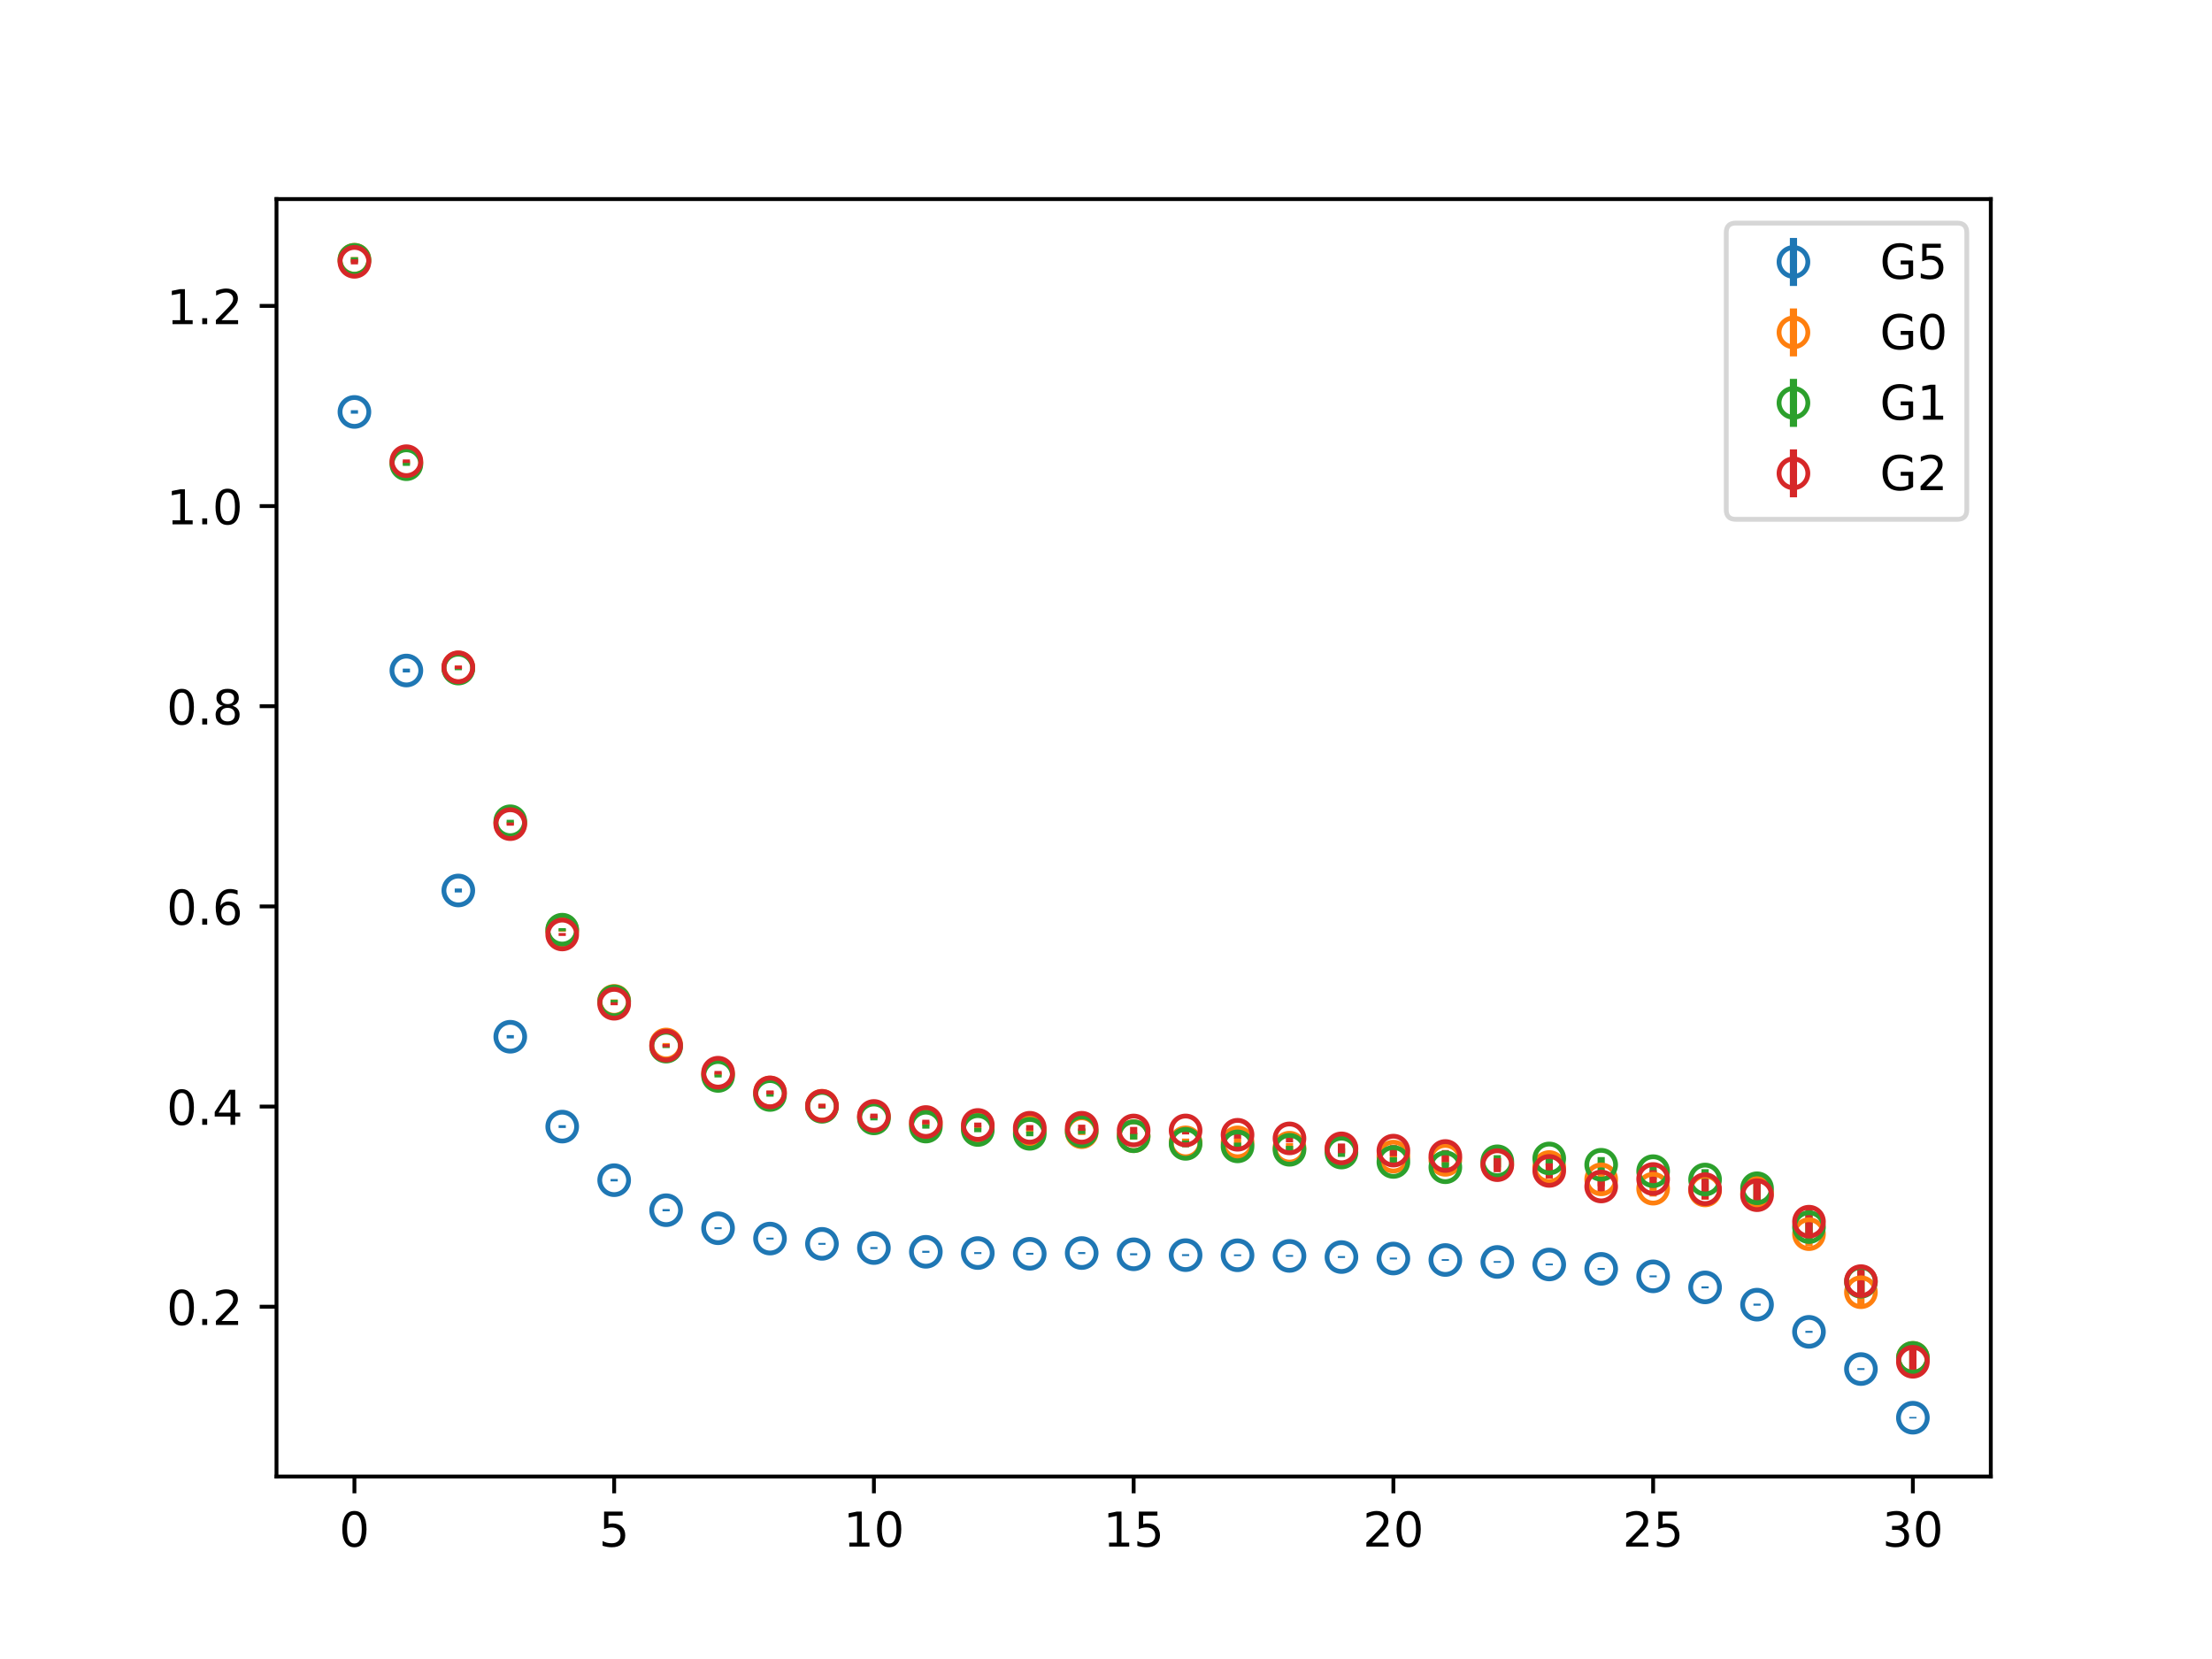 <?xml version="1.0" encoding="utf-8" standalone="no"?>
<!DOCTYPE svg PUBLIC "-//W3C//DTD SVG 1.1//EN"
  "http://www.w3.org/Graphics/SVG/1.1/DTD/svg11.dtd">
<!-- Created with matplotlib (https://matplotlib.org/) -->
<svg height="345.6pt" version="1.1" viewBox="0 0 460.8 345.6" width="460.8pt" xmlns="http://www.w3.org/2000/svg" xmlns:xlink="http://www.w3.org/1999/xlink">
 <defs>
  <style type="text/css">
*{stroke-linecap:butt;stroke-linejoin:round;}
  </style>
 </defs>
 <g id="figure_1">
  <g id="patch_1">
   <path d="M 0 345.6 
L 460.8 345.6 
L 460.8 0 
L 0 0 
z
" style="fill:#ffffff;"/>
  </g>
  <g id="axes_1">
   <g id="patch_2">
    <path d="M 57.6 307.584 
L 414.72 307.584 
L 414.72 41.472 
L 57.6 41.472 
z
" style="fill:#ffffff;"/>
   </g>
   <g id="matplotlib.axis_1">
    <g id="xtick_1">
     <g id="line2d_1">
      <defs>
       <path d="M 0 0 
L 0 3.5 
" id="m3800ba3e81" style="stroke:#000000;stroke-width:0.8;"/>
      </defs>
      <g>
       <use style="stroke:#000000;stroke-width:0.8;" x="73.833" xlink:href="#m3800ba3e81" y="307.584"/>
      </g>
     </g>
     <g id="text_1">
      <!-- 0 -->
      <defs>
       <path d="M 31.781 66.406 
Q 24.172 66.406 20.328 58.906 
Q 16.5 51.422 16.5 36.375 
Q 16.5 21.391 20.328 13.891 
Q 24.172 6.391 31.781 6.391 
Q 39.453 6.391 43.281 13.891 
Q 47.125 21.391 47.125 36.375 
Q 47.125 51.422 43.281 58.906 
Q 39.453 66.406 31.781 66.406 
z
M 31.781 74.219 
Q 44.047 74.219 50.516 64.516 
Q 56.984 54.828 56.984 36.375 
Q 56.984 17.969 50.516 8.266 
Q 44.047 -1.422 31.781 -1.422 
Q 19.531 -1.422 13.062 8.266 
Q 6.594 17.969 6.594 36.375 
Q 6.594 54.828 13.062 64.516 
Q 19.531 74.219 31.781 74.219 
z
" id="DejaVuSans-48"/>
      </defs>
      <g transform="translate(70.651 322.182)scale(0.1 -0.1)">
       <use xlink:href="#DejaVuSans-48"/>
      </g>
     </g>
    </g>
    <g id="xtick_2">
     <g id="line2d_2">
      <g>
       <use style="stroke:#000000;stroke-width:0.8;" x="127.942" xlink:href="#m3800ba3e81" y="307.584"/>
      </g>
     </g>
     <g id="text_2">
      <!-- 5 -->
      <defs>
       <path d="M 10.797 72.906 
L 49.516 72.906 
L 49.516 64.594 
L 19.828 64.594 
L 19.828 46.734 
Q 21.969 47.469 24.109 47.828 
Q 26.266 48.188 28.422 48.188 
Q 40.625 48.188 47.75 41.5 
Q 54.891 34.812 54.891 23.391 
Q 54.891 11.625 47.562 5.094 
Q 40.234 -1.422 26.906 -1.422 
Q 22.312 -1.422 17.547 -0.641 
Q 12.797 0.141 7.719 1.703 
L 7.719 11.625 
Q 12.109 9.234 16.797 8.062 
Q 21.484 6.891 26.703 6.891 
Q 35.156 6.891 40.078 11.328 
Q 45.016 15.766 45.016 23.391 
Q 45.016 31 40.078 35.438 
Q 35.156 39.891 26.703 39.891 
Q 22.75 39.891 18.812 39.016 
Q 14.891 38.141 10.797 36.281 
z
" id="DejaVuSans-53"/>
      </defs>
      <g transform="translate(124.761 322.182)scale(0.1 -0.1)">
       <use xlink:href="#DejaVuSans-53"/>
      </g>
     </g>
    </g>
    <g id="xtick_3">
     <g id="line2d_3">
      <g>
       <use style="stroke:#000000;stroke-width:0.8;" x="182.051" xlink:href="#m3800ba3e81" y="307.584"/>
      </g>
     </g>
     <g id="text_3">
      <!-- 10 -->
      <defs>
       <path d="M 12.406 8.297 
L 28.516 8.297 
L 28.516 63.922 
L 10.984 60.406 
L 10.984 69.391 
L 28.422 72.906 
L 38.281 72.906 
L 38.281 8.297 
L 54.391 8.297 
L 54.391 0 
L 12.406 0 
z
" id="DejaVuSans-49"/>
      </defs>
      <g transform="translate(175.688 322.182)scale(0.1 -0.1)">
       <use xlink:href="#DejaVuSans-49"/>
       <use x="63.623" xlink:href="#DejaVuSans-48"/>
      </g>
     </g>
    </g>
    <g id="xtick_4">
     <g id="line2d_4">
      <g>
       <use style="stroke:#000000;stroke-width:0.8;" x="236.16" xlink:href="#m3800ba3e81" y="307.584"/>
      </g>
     </g>
     <g id="text_4">
      <!-- 15 -->
      <g transform="translate(229.798 322.182)scale(0.1 -0.1)">
       <use xlink:href="#DejaVuSans-49"/>
       <use x="63.623" xlink:href="#DejaVuSans-53"/>
      </g>
     </g>
    </g>
    <g id="xtick_5">
     <g id="line2d_5">
      <g>
       <use style="stroke:#000000;stroke-width:0.8;" x="290.269" xlink:href="#m3800ba3e81" y="307.584"/>
      </g>
     </g>
     <g id="text_5">
      <!-- 20 -->
      <defs>
       <path d="M 19.188 8.297 
L 53.609 8.297 
L 53.609 0 
L 7.328 0 
L 7.328 8.297 
Q 12.938 14.109 22.625 23.891 
Q 32.328 33.688 34.812 36.531 
Q 39.547 41.844 41.422 45.531 
Q 43.312 49.219 43.312 52.781 
Q 43.312 58.594 39.234 62.25 
Q 35.156 65.922 28.609 65.922 
Q 23.969 65.922 18.812 64.312 
Q 13.672 62.703 7.812 59.422 
L 7.812 69.391 
Q 13.766 71.781 18.938 73 
Q 24.125 74.219 28.422 74.219 
Q 39.75 74.219 46.484 68.547 
Q 53.219 62.891 53.219 53.422 
Q 53.219 48.922 51.531 44.891 
Q 49.859 40.875 45.406 35.406 
Q 44.188 33.984 37.641 27.219 
Q 31.109 20.453 19.188 8.297 
z
" id="DejaVuSans-50"/>
      </defs>
      <g transform="translate(283.907 322.182)scale(0.1 -0.1)">
       <use xlink:href="#DejaVuSans-50"/>
       <use x="63.623" xlink:href="#DejaVuSans-48"/>
      </g>
     </g>
    </g>
    <g id="xtick_6">
     <g id="line2d_6">
      <g>
       <use style="stroke:#000000;stroke-width:0.8;" x="344.378" xlink:href="#m3800ba3e81" y="307.584"/>
      </g>
     </g>
     <g id="text_6">
      <!-- 25 -->
      <g transform="translate(338.016 322.182)scale(0.1 -0.1)">
       <use xlink:href="#DejaVuSans-50"/>
       <use x="63.623" xlink:href="#DejaVuSans-53"/>
      </g>
     </g>
    </g>
    <g id="xtick_7">
     <g id="line2d_7">
      <g>
       <use style="stroke:#000000;stroke-width:0.8;" x="398.487" xlink:href="#m3800ba3e81" y="307.584"/>
      </g>
     </g>
     <g id="text_7">
      <!-- 30 -->
      <defs>
       <path d="M 40.578 39.312 
Q 47.656 37.797 51.625 33 
Q 55.609 28.219 55.609 21.188 
Q 55.609 10.406 48.188 4.484 
Q 40.766 -1.422 27.094 -1.422 
Q 22.516 -1.422 17.656 -0.516 
Q 12.797 0.391 7.625 2.203 
L 7.625 11.719 
Q 11.719 9.328 16.594 8.109 
Q 21.484 6.891 26.812 6.891 
Q 36.078 6.891 40.938 10.547 
Q 45.797 14.203 45.797 21.188 
Q 45.797 27.641 41.281 31.266 
Q 36.766 34.906 28.719 34.906 
L 20.219 34.906 
L 20.219 43.016 
L 29.109 43.016 
Q 36.375 43.016 40.234 45.922 
Q 44.094 48.828 44.094 54.297 
Q 44.094 59.906 40.109 62.906 
Q 36.141 65.922 28.719 65.922 
Q 24.656 65.922 20.016 65.031 
Q 15.375 64.156 9.812 62.312 
L 9.812 71.094 
Q 15.438 72.656 20.344 73.438 
Q 25.25 74.219 29.594 74.219 
Q 40.828 74.219 47.359 69.109 
Q 53.906 64.016 53.906 55.328 
Q 53.906 49.266 50.438 45.094 
Q 46.969 40.922 40.578 39.312 
z
" id="DejaVuSans-51"/>
      </defs>
      <g transform="translate(392.125 322.182)scale(0.1 -0.1)">
       <use xlink:href="#DejaVuSans-51"/>
       <use x="63.623" xlink:href="#DejaVuSans-48"/>
      </g>
     </g>
    </g>
   </g>
   <g id="matplotlib.axis_2">
    <g id="ytick_1">
     <g id="line2d_8">
      <defs>
       <path d="M 0 0 
L -3.5 0 
" id="m3fca77e0b6" style="stroke:#000000;stroke-width:0.8;"/>
      </defs>
      <g>
       <use style="stroke:#000000;stroke-width:0.8;" x="57.6" xlink:href="#m3fca77e0b6" y="272.216"/>
      </g>
     </g>
     <g id="text_8">
      <!-- 0.2 -->
      <defs>
       <path d="M 10.688 12.406 
L 21 12.406 
L 21 0 
L 10.688 0 
z
" id="DejaVuSans-46"/>
      </defs>
      <g transform="translate(34.697 276.015)scale(0.1 -0.1)">
       <use xlink:href="#DejaVuSans-48"/>
       <use x="63.623" xlink:href="#DejaVuSans-46"/>
       <use x="95.41" xlink:href="#DejaVuSans-50"/>
      </g>
     </g>
    </g>
    <g id="ytick_2">
     <g id="line2d_9">
      <g>
       <use style="stroke:#000000;stroke-width:0.8;" x="57.6" xlink:href="#m3fca77e0b6" y="230.518"/>
      </g>
     </g>
     <g id="text_9">
      <!-- 0.4 -->
      <defs>
       <path d="M 37.797 64.312 
L 12.891 25.391 
L 37.797 25.391 
z
M 35.203 72.906 
L 47.609 72.906 
L 47.609 25.391 
L 58.016 25.391 
L 58.016 17.188 
L 47.609 17.188 
L 47.609 0 
L 37.797 0 
L 37.797 17.188 
L 4.891 17.188 
L 4.891 26.703 
z
" id="DejaVuSans-52"/>
      </defs>
      <g transform="translate(34.697 234.317)scale(0.1 -0.1)">
       <use xlink:href="#DejaVuSans-48"/>
       <use x="63.623" xlink:href="#DejaVuSans-46"/>
       <use x="95.41" xlink:href="#DejaVuSans-52"/>
      </g>
     </g>
    </g>
    <g id="ytick_3">
     <g id="line2d_10">
      <g>
       <use style="stroke:#000000;stroke-width:0.8;" x="57.6" xlink:href="#m3fca77e0b6" y="188.82"/>
      </g>
     </g>
     <g id="text_10">
      <!-- 0.6 -->
      <defs>
       <path d="M 33.016 40.375 
Q 26.375 40.375 22.484 35.828 
Q 18.609 31.297 18.609 23.391 
Q 18.609 15.531 22.484 10.953 
Q 26.375 6.391 33.016 6.391 
Q 39.656 6.391 43.531 10.953 
Q 47.406 15.531 47.406 23.391 
Q 47.406 31.297 43.531 35.828 
Q 39.656 40.375 33.016 40.375 
z
M 52.594 71.297 
L 52.594 62.312 
Q 48.875 64.062 45.094 64.984 
Q 41.312 65.922 37.594 65.922 
Q 27.828 65.922 22.672 59.328 
Q 17.531 52.734 16.797 39.406 
Q 19.672 43.656 24.016 45.922 
Q 28.375 48.188 33.594 48.188 
Q 44.578 48.188 50.953 41.516 
Q 57.328 34.859 57.328 23.391 
Q 57.328 12.156 50.688 5.359 
Q 44.047 -1.422 33.016 -1.422 
Q 20.359 -1.422 13.672 8.266 
Q 6.984 17.969 6.984 36.375 
Q 6.984 53.656 15.188 63.938 
Q 23.391 74.219 37.203 74.219 
Q 40.922 74.219 44.703 73.484 
Q 48.484 72.75 52.594 71.297 
z
" id="DejaVuSans-54"/>
      </defs>
      <g transform="translate(34.697 192.619)scale(0.1 -0.1)">
       <use xlink:href="#DejaVuSans-48"/>
       <use x="63.623" xlink:href="#DejaVuSans-46"/>
       <use x="95.41" xlink:href="#DejaVuSans-54"/>
      </g>
     </g>
    </g>
    <g id="ytick_4">
     <g id="line2d_11">
      <g>
       <use style="stroke:#000000;stroke-width:0.8;" x="57.6" xlink:href="#m3fca77e0b6" y="147.122"/>
      </g>
     </g>
     <g id="text_11">
      <!-- 0.8 -->
      <defs>
       <path d="M 31.781 34.625 
Q 24.75 34.625 20.719 30.859 
Q 16.703 27.094 16.703 20.516 
Q 16.703 13.922 20.719 10.156 
Q 24.75 6.391 31.781 6.391 
Q 38.812 6.391 42.859 10.172 
Q 46.922 13.969 46.922 20.516 
Q 46.922 27.094 42.891 30.859 
Q 38.875 34.625 31.781 34.625 
z
M 21.922 38.812 
Q 15.578 40.375 12.031 44.719 
Q 8.5 49.078 8.5 55.328 
Q 8.5 64.062 14.719 69.141 
Q 20.953 74.219 31.781 74.219 
Q 42.672 74.219 48.875 69.141 
Q 55.078 64.062 55.078 55.328 
Q 55.078 49.078 51.531 44.719 
Q 48 40.375 41.703 38.812 
Q 48.828 37.156 52.797 32.312 
Q 56.781 27.484 56.781 20.516 
Q 56.781 9.906 50.312 4.234 
Q 43.844 -1.422 31.781 -1.422 
Q 19.734 -1.422 13.25 4.234 
Q 6.781 9.906 6.781 20.516 
Q 6.781 27.484 10.781 32.312 
Q 14.797 37.156 21.922 38.812 
z
M 18.312 54.391 
Q 18.312 48.734 21.844 45.562 
Q 25.391 42.391 31.781 42.391 
Q 38.141 42.391 41.719 45.562 
Q 45.312 48.734 45.312 54.391 
Q 45.312 60.062 41.719 63.234 
Q 38.141 66.406 31.781 66.406 
Q 25.391 66.406 21.844 63.234 
Q 18.312 60.062 18.312 54.391 
z
" id="DejaVuSans-56"/>
      </defs>
      <g transform="translate(34.697 150.921)scale(0.1 -0.1)">
       <use xlink:href="#DejaVuSans-48"/>
       <use x="63.623" xlink:href="#DejaVuSans-46"/>
       <use x="95.41" xlink:href="#DejaVuSans-56"/>
      </g>
     </g>
    </g>
    <g id="ytick_5">
     <g id="line2d_12">
      <g>
       <use style="stroke:#000000;stroke-width:0.8;" x="57.6" xlink:href="#m3fca77e0b6" y="105.424"/>
      </g>
     </g>
     <g id="text_12">
      <!-- 1.0 -->
      <g transform="translate(34.697 109.223)scale(0.1 -0.1)">
       <use xlink:href="#DejaVuSans-49"/>
       <use x="63.623" xlink:href="#DejaVuSans-46"/>
       <use x="95.41" xlink:href="#DejaVuSans-48"/>
      </g>
     </g>
    </g>
    <g id="ytick_6">
     <g id="line2d_13">
      <g>
       <use style="stroke:#000000;stroke-width:0.8;" x="57.6" xlink:href="#m3fca77e0b6" y="63.726"/>
      </g>
     </g>
     <g id="text_13">
      <!-- 1.2 -->
      <g transform="translate(34.697 67.525)scale(0.1 -0.1)">
       <use xlink:href="#DejaVuSans-49"/>
       <use x="63.623" xlink:href="#DejaVuSans-46"/>
       <use x="95.41" xlink:href="#DejaVuSans-50"/>
      </g>
     </g>
    </g>
   </g>
   <g id="LineCollection_1">
    <path clip-path="url(#p79377dce18)" d="M 73.833 86.171 
L 73.833 85.457 
" style="fill:none;stroke:#1f77b4;stroke-width:1.5;"/>
    <path clip-path="url(#p79377dce18)" d="M 84.655 140.083 
L 84.655 139.28 
" style="fill:none;stroke:#1f77b4;stroke-width:1.5;"/>
    <path clip-path="url(#p79377dce18)" d="M 95.476 185.916 
L 95.476 185.093 
" style="fill:none;stroke:#1f77b4;stroke-width:1.5;"/>
    <path clip-path="url(#p79377dce18)" d="M 106.298 216.314 
L 106.298 215.633 
" style="fill:none;stroke:#1f77b4;stroke-width:1.5;"/>
    <path clip-path="url(#p79377dce18)" d="M 117.12 234.989 
L 117.12 234.396 
" style="fill:none;stroke:#1f77b4;stroke-width:1.5;"/>
    <path clip-path="url(#p79377dce18)" d="M 127.942 246.105 
L 127.942 245.607 
" style="fill:none;stroke:#1f77b4;stroke-width:1.5;"/>
    <path clip-path="url(#p79377dce18)" d="M 138.764 252.337 
L 138.764 251.884 
" style="fill:none;stroke:#1f77b4;stroke-width:1.5;"/>
    <path clip-path="url(#p79377dce18)" d="M 149.585 256.059 
L 149.585 255.67 
" style="fill:none;stroke:#1f77b4;stroke-width:1.5;"/>
    <path clip-path="url(#p79377dce18)" d="M 160.407 258.207 
L 160.407 257.829 
" style="fill:none;stroke:#1f77b4;stroke-width:1.5;"/>
    <path clip-path="url(#p79377dce18)" d="M 171.229 259.311 
L 171.229 258.921 
" style="fill:none;stroke:#1f77b4;stroke-width:1.5;"/>
    <path clip-path="url(#p79377dce18)" d="M 182.051 260.2 
L 182.051 259.78 
" style="fill:none;stroke:#1f77b4;stroke-width:1.5;"/>
    <path clip-path="url(#p79377dce18)" d="M 192.873 260.982 
L 192.873 260.562 
" style="fill:none;stroke:#1f77b4;stroke-width:1.5;"/>
    <path clip-path="url(#p79377dce18)" d="M 203.695 261.231 
L 203.695 260.832 
" style="fill:none;stroke:#1f77b4;stroke-width:1.5;"/>
    <path clip-path="url(#p79377dce18)" d="M 214.516 261.385 
L 214.516 260.986 
" style="fill:none;stroke:#1f77b4;stroke-width:1.5;"/>
    <path clip-path="url(#p79377dce18)" d="M 225.338 261.244 
L 225.338 260.822 
" style="fill:none;stroke:#1f77b4;stroke-width:1.5;"/>
    <path clip-path="url(#p79377dce18)" d="M 236.16 261.501 
L 236.16 261.087 
" style="fill:none;stroke:#1f77b4;stroke-width:1.5;"/>
    <path clip-path="url(#p79377dce18)" d="M 246.982 261.664 
L 246.982 261.271 
" style="fill:none;stroke:#1f77b4;stroke-width:1.5;"/>
    <path clip-path="url(#p79377dce18)" d="M 257.804 261.679 
L 257.804 261.314 
" style="fill:none;stroke:#1f77b4;stroke-width:1.5;"/>
    <path clip-path="url(#p79377dce18)" d="M 268.625 261.813 
L 268.625 261.438 
" style="fill:none;stroke:#1f77b4;stroke-width:1.5;"/>
    <path clip-path="url(#p79377dce18)" d="M 279.447 262.065 
L 279.447 261.667 
" style="fill:none;stroke:#1f77b4;stroke-width:1.5;"/>
    <path clip-path="url(#p79377dce18)" d="M 290.269 262.362 
L 290.269 261.984 
" style="fill:none;stroke:#1f77b4;stroke-width:1.5;"/>
    <path clip-path="url(#p79377dce18)" d="M 301.091 262.66 
L 301.091 262.304 
" style="fill:none;stroke:#1f77b4;stroke-width:1.5;"/>
    <path clip-path="url(#p79377dce18)" d="M 311.913 263.064 
L 311.913 262.707 
" style="fill:none;stroke:#1f77b4;stroke-width:1.5;"/>
    <path clip-path="url(#p79377dce18)" d="M 322.735 263.591 
L 322.735 263.231 
" style="fill:none;stroke:#1f77b4;stroke-width:1.5;"/>
    <path clip-path="url(#p79377dce18)" d="M 333.556 264.52 
L 333.556 264.134 
" style="fill:none;stroke:#1f77b4;stroke-width:1.5;"/>
    <path clip-path="url(#p79377dce18)" d="M 344.378 266.086 
L 344.378 265.685 
" style="fill:none;stroke:#1f77b4;stroke-width:1.5;"/>
    <path clip-path="url(#p79377dce18)" d="M 355.2 268.394 
L 355.2 267.977 
" style="fill:none;stroke:#1f77b4;stroke-width:1.5;"/>
    <path clip-path="url(#p79377dce18)" d="M 366.022 271.997 
L 366.022 271.574 
" style="fill:none;stroke:#1f77b4;stroke-width:1.5;"/>
    <path clip-path="url(#p79377dce18)" d="M 376.844 277.653 
L 376.844 277.242 
" style="fill:none;stroke:#1f77b4;stroke-width:1.5;"/>
    <path clip-path="url(#p79377dce18)" d="M 387.665 285.393 
L 387.665 285.006 
" style="fill:none;stroke:#1f77b4;stroke-width:1.5;"/>
    <path clip-path="url(#p79377dce18)" d="M 398.487 295.488 
L 398.487 295.188 
" style="fill:none;stroke:#1f77b4;stroke-width:1.5;"/>
   </g>
   <g id="LineCollection_2">
    <path clip-path="url(#p79377dce18)" d="M 73.833 54.658 
L 73.833 53.568 
" style="fill:none;stroke:#ff7f0e;stroke-width:1.5;"/>
    <path clip-path="url(#p79377dce18)" d="M 84.655 96.77 
L 84.655 96.056 
" style="fill:none;stroke:#ff7f0e;stroke-width:1.5;"/>
    <path clip-path="url(#p79377dce18)" d="M 95.476 139.398 
L 95.476 138.711 
" style="fill:none;stroke:#ff7f0e;stroke-width:1.5;"/>
    <path clip-path="url(#p79377dce18)" d="M 106.298 171.78 
L 106.298 171.119 
" style="fill:none;stroke:#ff7f0e;stroke-width:1.5;"/>
    <path clip-path="url(#p79377dce18)" d="M 117.12 194.099 
L 117.12 193.509 
" style="fill:none;stroke:#ff7f0e;stroke-width:1.5;"/>
    <path clip-path="url(#p79377dce18)" d="M 127.942 208.82 
L 127.942 208.194 
" style="fill:none;stroke:#ff7f0e;stroke-width:1.5;"/>
    <path clip-path="url(#p79377dce18)" d="M 138.764 217.886 
L 138.764 217.284 
" style="fill:none;stroke:#ff7f0e;stroke-width:1.5;"/>
    <path clip-path="url(#p79377dce18)" d="M 149.585 224.07 
L 149.585 223.43 
" style="fill:none;stroke:#ff7f0e;stroke-width:1.5;"/>
    <path clip-path="url(#p79377dce18)" d="M 160.407 227.933 
L 160.407 227.239 
" style="fill:none;stroke:#ff7f0e;stroke-width:1.5;"/>
    <path clip-path="url(#p79377dce18)" d="M 171.229 230.753 
L 171.229 229.948 
" style="fill:none;stroke:#ff7f0e;stroke-width:1.5;"/>
    <path clip-path="url(#p79377dce18)" d="M 182.051 233.036 
L 182.051 232.201 
" style="fill:none;stroke:#ff7f0e;stroke-width:1.5;"/>
    <path clip-path="url(#p79377dce18)" d="M 192.873 234.474 
L 192.873 233.589 
" style="fill:none;stroke:#ff7f0e;stroke-width:1.5;"/>
    <path clip-path="url(#p79377dce18)" d="M 203.695 235.286 
L 203.695 234.346 
" style="fill:none;stroke:#ff7f0e;stroke-width:1.5;"/>
    <path clip-path="url(#p79377dce18)" d="M 214.516 236.03 
L 214.516 234.95 
" style="fill:none;stroke:#ff7f0e;stroke-width:1.5;"/>
    <path clip-path="url(#p79377dce18)" d="M 225.338 236.446 
L 225.338 235.264 
" style="fill:none;stroke:#ff7f0e;stroke-width:1.5;"/>
    <path clip-path="url(#p79377dce18)" d="M 236.16 237.381 
L 236.16 236 
" style="fill:none;stroke:#ff7f0e;stroke-width:1.5;"/>
    <path clip-path="url(#p79377dce18)" d="M 246.982 238.771 
L 246.982 237.184 
" style="fill:none;stroke:#ff7f0e;stroke-width:1.5;"/>
    <path clip-path="url(#p79377dce18)" d="M 257.804 238.866 
L 257.804 237.085 
" style="fill:none;stroke:#ff7f0e;stroke-width:1.5;"/>
    <path clip-path="url(#p79377dce18)" d="M 268.625 240.02 
L 268.625 238.147 
" style="fill:none;stroke:#ff7f0e;stroke-width:1.5;"/>
    <path clip-path="url(#p79377dce18)" d="M 279.447 240.478 
L 279.447 238.366 
" style="fill:none;stroke:#ff7f0e;stroke-width:1.5;"/>
    <path clip-path="url(#p79377dce18)" d="M 290.269 242.068 
L 290.269 239.809 
" style="fill:none;stroke:#ff7f0e;stroke-width:1.5;"/>
    <path clip-path="url(#p79377dce18)" d="M 301.091 242.857 
L 301.091 240.371 
" style="fill:none;stroke:#ff7f0e;stroke-width:1.5;"/>
    <path clip-path="url(#p79377dce18)" d="M 311.913 243.783 
L 311.913 241.092 
" style="fill:none;stroke:#ff7f0e;stroke-width:1.5;"/>
    <path clip-path="url(#p79377dce18)" d="M 322.735 244.52 
L 322.735 241.703 
" style="fill:none;stroke:#ff7f0e;stroke-width:1.5;"/>
    <path clip-path="url(#p79377dce18)" d="M 333.556 247.122 
L 333.556 244.25 
" style="fill:none;stroke:#ff7f0e;stroke-width:1.5;"/>
    <path clip-path="url(#p79377dce18)" d="M 344.378 249.266 
L 344.378 245.98 
" style="fill:none;stroke:#ff7f0e;stroke-width:1.5;"/>
    <path clip-path="url(#p79377dce18)" d="M 355.2 249.913 
L 355.2 246.059 
" style="fill:none;stroke:#ff7f0e;stroke-width:1.5;"/>
    <path clip-path="url(#p79377dce18)" d="M 366.022 250.712 
L 366.022 246.261 
" style="fill:none;stroke:#ff7f0e;stroke-width:1.5;"/>
    <path clip-path="url(#p79377dce18)" d="M 376.844 259.572 
L 376.844 254.624 
" style="fill:none;stroke:#ff7f0e;stroke-width:1.5;"/>
    <path clip-path="url(#p79377dce18)" d="M 387.665 271.947 
L 387.665 266.435 
" style="fill:none;stroke:#ff7f0e;stroke-width:1.5;"/>
    <path clip-path="url(#p79377dce18)" d="M 398.487 285.519 
L 398.487 280.236 
" style="fill:none;stroke:#ff7f0e;stroke-width:1.5;"/>
   </g>
   <g id="LineCollection_3">
    <path clip-path="url(#p79377dce18)" d="M 73.833 54.665 
L 73.833 53.593 
" style="fill:none;stroke:#2ca02c;stroke-width:1.5;"/>
    <path clip-path="url(#p79377dce18)" d="M 84.655 97.047 
L 84.655 96.359 
" style="fill:none;stroke:#2ca02c;stroke-width:1.5;"/>
    <path clip-path="url(#p79377dce18)" d="M 95.476 139.617 
L 95.476 138.93 
" style="fill:none;stroke:#2ca02c;stroke-width:1.5;"/>
    <path clip-path="url(#p79377dce18)" d="M 106.298 171.4 
L 106.298 170.776 
" style="fill:none;stroke:#2ca02c;stroke-width:1.5;"/>
    <path clip-path="url(#p79377dce18)" d="M 117.12 193.99 
L 117.12 193.353 
" style="fill:none;stroke:#2ca02c;stroke-width:1.5;"/>
    <path clip-path="url(#p79377dce18)" d="M 127.942 208.899 
L 127.942 208.293 
" style="fill:none;stroke:#2ca02c;stroke-width:1.5;"/>
    <path clip-path="url(#p79377dce18)" d="M 138.764 218.337 
L 138.764 217.719 
" style="fill:none;stroke:#2ca02c;stroke-width:1.5;"/>
    <path clip-path="url(#p79377dce18)" d="M 149.585 224.448 
L 149.585 223.82 
" style="fill:none;stroke:#2ca02c;stroke-width:1.5;"/>
    <path clip-path="url(#p79377dce18)" d="M 160.407 228.453 
L 160.407 227.756 
" style="fill:none;stroke:#2ca02c;stroke-width:1.5;"/>
    <path clip-path="url(#p79377dce18)" d="M 171.229 230.943 
L 171.229 230.185 
" style="fill:none;stroke:#2ca02c;stroke-width:1.5;"/>
    <path clip-path="url(#p79377dce18)" d="M 182.051 233.399 
L 182.051 232.56 
" style="fill:none;stroke:#2ca02c;stroke-width:1.5;"/>
    <path clip-path="url(#p79377dce18)" d="M 192.873 235.115 
L 192.873 234.253 
" style="fill:none;stroke:#2ca02c;stroke-width:1.5;"/>
    <path clip-path="url(#p79377dce18)" d="M 203.695 235.855 
L 203.695 234.938 
" style="fill:none;stroke:#2ca02c;stroke-width:1.5;"/>
    <path clip-path="url(#p79377dce18)" d="M 214.516 236.7 
L 214.516 235.697 
" style="fill:none;stroke:#2ca02c;stroke-width:1.5;"/>
    <path clip-path="url(#p79377dce18)" d="M 225.338 236.238 
L 225.338 235.052 
" style="fill:none;stroke:#2ca02c;stroke-width:1.5;"/>
    <path clip-path="url(#p79377dce18)" d="M 236.16 237.382 
L 236.16 236.023 
" style="fill:none;stroke:#2ca02c;stroke-width:1.5;"/>
    <path clip-path="url(#p79377dce18)" d="M 246.982 238.996 
L 246.982 237.576 
" style="fill:none;stroke:#2ca02c;stroke-width:1.5;"/>
    <path clip-path="url(#p79377dce18)" d="M 257.804 239.583 
L 257.804 238.036 
" style="fill:none;stroke:#2ca02c;stroke-width:1.5;"/>
    <path clip-path="url(#p79377dce18)" d="M 268.625 240.337 
L 268.625 238.707 
" style="fill:none;stroke:#2ca02c;stroke-width:1.5;"/>
    <path clip-path="url(#p79377dce18)" d="M 279.447 241.002 
L 279.447 239.194 
" style="fill:none;stroke:#2ca02c;stroke-width:1.5;"/>
    <path clip-path="url(#p79377dce18)" d="M 290.269 243.028 
L 290.269 241.08 
" style="fill:none;stroke:#2ca02c;stroke-width:1.5;"/>
    <path clip-path="url(#p79377dce18)" d="M 301.091 244.238 
L 301.091 242.08 
" style="fill:none;stroke:#2ca02c;stroke-width:1.5;"/>
    <path clip-path="url(#p79377dce18)" d="M 311.913 243.185 
L 311.913 240.646 
" style="fill:none;stroke:#2ca02c;stroke-width:1.5;"/>
    <path clip-path="url(#p79377dce18)" d="M 322.735 242.765 
L 322.735 239.889 
" style="fill:none;stroke:#2ca02c;stroke-width:1.5;"/>
    <path clip-path="url(#p79377dce18)" d="M 333.556 244.238 
L 333.556 241.046 
" style="fill:none;stroke:#2ca02c;stroke-width:1.5;"/>
    <path clip-path="url(#p79377dce18)" d="M 344.378 245.772 
L 344.378 242.18 
" style="fill:none;stroke:#2ca02c;stroke-width:1.5;"/>
    <path clip-path="url(#p79377dce18)" d="M 355.2 247.876 
L 355.2 243.555 
" style="fill:none;stroke:#2ca02c;stroke-width:1.5;"/>
    <path clip-path="url(#p79377dce18)" d="M 366.022 250.117 
L 366.022 244.955 
" style="fill:none;stroke:#2ca02c;stroke-width:1.5;"/>
    <path clip-path="url(#p79377dce18)" d="M 376.844 258.388 
L 376.844 252.864 
" style="fill:none;stroke:#2ca02c;stroke-width:1.5;"/>
    <path clip-path="url(#p79377dce18)" d="M 387.665 269.899 
L 387.665 264.127 
" style="fill:none;stroke:#2ca02c;stroke-width:1.5;"/>
    <path clip-path="url(#p79377dce18)" d="M 398.487 285.518 
L 398.487 280.206 
" style="fill:none;stroke:#2ca02c;stroke-width:1.5;"/>
   </g>
   <g id="LineCollection_4">
    <path clip-path="url(#p79377dce18)" d="M 73.833 55.081 
L 73.833 54.001 
" style="fill:none;stroke:#d62728;stroke-width:1.5;"/>
    <path clip-path="url(#p79377dce18)" d="M 84.655 96.442 
L 84.655 95.711 
" style="fill:none;stroke:#d62728;stroke-width:1.5;"/>
    <path clip-path="url(#p79377dce18)" d="M 95.476 139.36 
L 95.476 138.649 
" style="fill:none;stroke:#d62728;stroke-width:1.5;"/>
    <path clip-path="url(#p79377dce18)" d="M 106.298 172.013 
L 106.298 171.353 
" style="fill:none;stroke:#d62728;stroke-width:1.5;"/>
    <path clip-path="url(#p79377dce18)" d="M 117.12 194.973 
L 117.12 194.365 
" style="fill:none;stroke:#d62728;stroke-width:1.5;"/>
    <path clip-path="url(#p79377dce18)" d="M 127.942 209.415 
L 127.942 208.787 
" style="fill:none;stroke:#d62728;stroke-width:1.5;"/>
    <path clip-path="url(#p79377dce18)" d="M 138.764 218.144 
L 138.764 217.509 
" style="fill:none;stroke:#d62728;stroke-width:1.5;"/>
    <path clip-path="url(#p79377dce18)" d="M 149.585 223.82 
L 149.585 223.105 
" style="fill:none;stroke:#d62728;stroke-width:1.5;"/>
    <path clip-path="url(#p79377dce18)" d="M 160.407 227.969 
L 160.407 227.167 
" style="fill:none;stroke:#d62728;stroke-width:1.5;"/>
    <path clip-path="url(#p79377dce18)" d="M 171.229 230.801 
L 171.229 229.939 
" style="fill:none;stroke:#d62728;stroke-width:1.5;"/>
    <path clip-path="url(#p79377dce18)" d="M 182.051 232.959 
L 182.051 231.99 
" style="fill:none;stroke:#d62728;stroke-width:1.5;"/>
    <path clip-path="url(#p79377dce18)" d="M 192.873 234.209 
L 192.873 233.266 
" style="fill:none;stroke:#d62728;stroke-width:1.5;"/>
    <path clip-path="url(#p79377dce18)" d="M 203.695 234.843 
L 203.695 233.852 
" style="fill:none;stroke:#d62728;stroke-width:1.5;"/>
    <path clip-path="url(#p79377dce18)" d="M 214.516 235.495 
L 214.516 234.372 
" style="fill:none;stroke:#d62728;stroke-width:1.5;"/>
    <path clip-path="url(#p79377dce18)" d="M 225.338 235.574 
L 225.338 234.292 
" style="fill:none;stroke:#d62728;stroke-width:1.5;"/>
    <path clip-path="url(#p79377dce18)" d="M 236.16 236.234 
L 236.16 234.76 
" style="fill:none;stroke:#d62728;stroke-width:1.5;"/>
    <path clip-path="url(#p79377dce18)" d="M 246.982 236.323 
L 246.982 234.656 
" style="fill:none;stroke:#d62728;stroke-width:1.5;"/>
    <path clip-path="url(#p79377dce18)" d="M 257.804 237.2 
L 257.804 235.589 
" style="fill:none;stroke:#d62728;stroke-width:1.5;"/>
    <path clip-path="url(#p79377dce18)" d="M 268.625 237.994 
L 268.625 236.299 
" style="fill:none;stroke:#d62728;stroke-width:1.5;"/>
    <path clip-path="url(#p79377dce18)" d="M 279.447 240.232 
L 279.447 238.215 
" style="fill:none;stroke:#d62728;stroke-width:1.5;"/>
    <path clip-path="url(#p79377dce18)" d="M 290.269 240.843 
L 290.269 238.55 
" style="fill:none;stroke:#d62728;stroke-width:1.5;"/>
    <path clip-path="url(#p79377dce18)" d="M 301.091 242.058 
L 301.091 239.573 
" style="fill:none;stroke:#d62728;stroke-width:1.5;"/>
    <path clip-path="url(#p79377dce18)" d="M 311.913 244.182 
L 311.913 241.267 
" style="fill:none;stroke:#d62728;stroke-width:1.5;"/>
    <path clip-path="url(#p79377dce18)" d="M 322.735 245.505 
L 322.735 242.338 
" style="fill:none;stroke:#d62728;stroke-width:1.5;"/>
    <path clip-path="url(#p79377dce18)" d="M 333.556 248.775 
L 333.556 245.56 
" style="fill:none;stroke:#d62728;stroke-width:1.5;"/>
    <path clip-path="url(#p79377dce18)" d="M 344.378 247.43 
L 344.378 243.788 
" style="fill:none;stroke:#d62728;stroke-width:1.5;"/>
    <path clip-path="url(#p79377dce18)" d="M 355.2 249.877 
L 355.2 245.575 
" style="fill:none;stroke:#d62728;stroke-width:1.5;"/>
    <path clip-path="url(#p79377dce18)" d="M 366.022 251.649 
L 366.022 246.31 
" style="fill:none;stroke:#d62728;stroke-width:1.5;"/>
    <path clip-path="url(#p79377dce18)" d="M 376.844 257.645 
L 376.844 251.352 
" style="fill:none;stroke:#d62728;stroke-width:1.5;"/>
    <path clip-path="url(#p79377dce18)" d="M 387.665 270.108 
L 387.665 263.66 
" style="fill:none;stroke:#d62728;stroke-width:1.5;"/>
    <path clip-path="url(#p79377dce18)" d="M 398.487 286.539 
L 398.487 280.823 
" style="fill:none;stroke:#d62728;stroke-width:1.5;"/>
   </g>
   <g id="line2d_14">
    <defs>
     <path d="M 0 3 
C 0.796 3 1.559 2.684 2.121 2.121 
C 2.684 1.559 3 0.796 3 0 
C 3 -0.796 2.684 -1.559 2.121 -2.121 
C 1.559 -2.684 0.796 -3 0 -3 
C -0.796 -3 -1.559 -2.684 -2.121 -2.121 
C -2.684 -1.559 -3 -0.796 -3 0 
C -3 0.796 -2.684 1.559 -2.121 2.121 
C -1.559 2.684 -0.796 3 0 3 
z
" id="mc7bf6153cb" style="stroke:#1f77b4;"/>
    </defs>
    <g clip-path="url(#p79377dce18)">
     <use style="fill-opacity:0;stroke:#1f77b4;" x="73.833" xlink:href="#mc7bf6153cb" y="85.814"/>
     <use style="fill-opacity:0;stroke:#1f77b4;" x="84.655" xlink:href="#mc7bf6153cb" y="139.681"/>
     <use style="fill-opacity:0;stroke:#1f77b4;" x="95.476" xlink:href="#mc7bf6153cb" y="185.505"/>
     <use style="fill-opacity:0;stroke:#1f77b4;" x="106.298" xlink:href="#mc7bf6153cb" y="215.973"/>
     <use style="fill-opacity:0;stroke:#1f77b4;" x="117.12" xlink:href="#mc7bf6153cb" y="234.693"/>
     <use style="fill-opacity:0;stroke:#1f77b4;" x="127.942" xlink:href="#mc7bf6153cb" y="245.856"/>
     <use style="fill-opacity:0;stroke:#1f77b4;" x="138.764" xlink:href="#mc7bf6153cb" y="252.11"/>
     <use style="fill-opacity:0;stroke:#1f77b4;" x="149.585" xlink:href="#mc7bf6153cb" y="255.865"/>
     <use style="fill-opacity:0;stroke:#1f77b4;" x="160.407" xlink:href="#mc7bf6153cb" y="258.018"/>
     <use style="fill-opacity:0;stroke:#1f77b4;" x="171.229" xlink:href="#mc7bf6153cb" y="259.116"/>
     <use style="fill-opacity:0;stroke:#1f77b4;" x="182.051" xlink:href="#mc7bf6153cb" y="259.99"/>
     <use style="fill-opacity:0;stroke:#1f77b4;" x="192.873" xlink:href="#mc7bf6153cb" y="260.772"/>
     <use style="fill-opacity:0;stroke:#1f77b4;" x="203.695" xlink:href="#mc7bf6153cb" y="261.032"/>
     <use style="fill-opacity:0;stroke:#1f77b4;" x="214.516" xlink:href="#mc7bf6153cb" y="261.186"/>
     <use style="fill-opacity:0;stroke:#1f77b4;" x="225.338" xlink:href="#mc7bf6153cb" y="261.033"/>
     <use style="fill-opacity:0;stroke:#1f77b4;" x="236.16" xlink:href="#mc7bf6153cb" y="261.294"/>
     <use style="fill-opacity:0;stroke:#1f77b4;" x="246.982" xlink:href="#mc7bf6153cb" y="261.468"/>
     <use style="fill-opacity:0;stroke:#1f77b4;" x="257.804" xlink:href="#mc7bf6153cb" y="261.497"/>
     <use style="fill-opacity:0;stroke:#1f77b4;" x="268.625" xlink:href="#mc7bf6153cb" y="261.626"/>
     <use style="fill-opacity:0;stroke:#1f77b4;" x="279.447" xlink:href="#mc7bf6153cb" y="261.866"/>
     <use style="fill-opacity:0;stroke:#1f77b4;" x="290.269" xlink:href="#mc7bf6153cb" y="262.173"/>
     <use style="fill-opacity:0;stroke:#1f77b4;" x="301.091" xlink:href="#mc7bf6153cb" y="262.482"/>
     <use style="fill-opacity:0;stroke:#1f77b4;" x="311.913" xlink:href="#mc7bf6153cb" y="262.886"/>
     <use style="fill-opacity:0;stroke:#1f77b4;" x="322.735" xlink:href="#mc7bf6153cb" y="263.411"/>
     <use style="fill-opacity:0;stroke:#1f77b4;" x="333.556" xlink:href="#mc7bf6153cb" y="264.327"/>
     <use style="fill-opacity:0;stroke:#1f77b4;" x="344.378" xlink:href="#mc7bf6153cb" y="265.886"/>
     <use style="fill-opacity:0;stroke:#1f77b4;" x="355.2" xlink:href="#mc7bf6153cb" y="268.186"/>
     <use style="fill-opacity:0;stroke:#1f77b4;" x="366.022" xlink:href="#mc7bf6153cb" y="271.785"/>
     <use style="fill-opacity:0;stroke:#1f77b4;" x="376.844" xlink:href="#mc7bf6153cb" y="277.448"/>
     <use style="fill-opacity:0;stroke:#1f77b4;" x="387.665" xlink:href="#mc7bf6153cb" y="285.199"/>
     <use style="fill-opacity:0;stroke:#1f77b4;" x="398.487" xlink:href="#mc7bf6153cb" y="295.338"/>
    </g>
   </g>
   <g id="line2d_15">
    <defs>
     <path d="M 0 3 
C 0.796 3 1.559 2.684 2.121 2.121 
C 2.684 1.559 3 0.796 3 0 
C 3 -0.796 2.684 -1.559 2.121 -2.121 
C 1.559 -2.684 0.796 -3 0 -3 
C -0.796 -3 -1.559 -2.684 -2.121 -2.121 
C -2.684 -1.559 -3 -0.796 -3 0 
C -3 0.796 -2.684 1.559 -2.121 2.121 
C -1.559 2.684 -0.796 3 0 3 
z
" id="m36dae7fd3e" style="stroke:#ff7f0e;"/>
    </defs>
    <g clip-path="url(#p79377dce18)">
     <use style="fill-opacity:0;stroke:#ff7f0e;" x="73.833" xlink:href="#m36dae7fd3e" y="54.113"/>
     <use style="fill-opacity:0;stroke:#ff7f0e;" x="84.655" xlink:href="#m36dae7fd3e" y="96.413"/>
     <use style="fill-opacity:0;stroke:#ff7f0e;" x="95.476" xlink:href="#m36dae7fd3e" y="139.054"/>
     <use style="fill-opacity:0;stroke:#ff7f0e;" x="106.298" xlink:href="#m36dae7fd3e" y="171.45"/>
     <use style="fill-opacity:0;stroke:#ff7f0e;" x="117.12" xlink:href="#m36dae7fd3e" y="193.804"/>
     <use style="fill-opacity:0;stroke:#ff7f0e;" x="127.942" xlink:href="#m36dae7fd3e" y="208.507"/>
     <use style="fill-opacity:0;stroke:#ff7f0e;" x="138.764" xlink:href="#m36dae7fd3e" y="217.585"/>
     <use style="fill-opacity:0;stroke:#ff7f0e;" x="149.585" xlink:href="#m36dae7fd3e" y="223.75"/>
     <use style="fill-opacity:0;stroke:#ff7f0e;" x="160.407" xlink:href="#m36dae7fd3e" y="227.586"/>
     <use style="fill-opacity:0;stroke:#ff7f0e;" x="171.229" xlink:href="#m36dae7fd3e" y="230.351"/>
     <use style="fill-opacity:0;stroke:#ff7f0e;" x="182.051" xlink:href="#m36dae7fd3e" y="232.618"/>
     <use style="fill-opacity:0;stroke:#ff7f0e;" x="192.873" xlink:href="#m36dae7fd3e" y="234.032"/>
     <use style="fill-opacity:0;stroke:#ff7f0e;" x="203.695" xlink:href="#m36dae7fd3e" y="234.816"/>
     <use style="fill-opacity:0;stroke:#ff7f0e;" x="214.516" xlink:href="#m36dae7fd3e" y="235.49"/>
     <use style="fill-opacity:0;stroke:#ff7f0e;" x="225.338" xlink:href="#m36dae7fd3e" y="235.855"/>
     <use style="fill-opacity:0;stroke:#ff7f0e;" x="236.16" xlink:href="#m36dae7fd3e" y="236.691"/>
     <use style="fill-opacity:0;stroke:#ff7f0e;" x="246.982" xlink:href="#m36dae7fd3e" y="237.977"/>
     <use style="fill-opacity:0;stroke:#ff7f0e;" x="257.804" xlink:href="#m36dae7fd3e" y="237.975"/>
     <use style="fill-opacity:0;stroke:#ff7f0e;" x="268.625" xlink:href="#m36dae7fd3e" y="239.083"/>
     <use style="fill-opacity:0;stroke:#ff7f0e;" x="279.447" xlink:href="#m36dae7fd3e" y="239.422"/>
     <use style="fill-opacity:0;stroke:#ff7f0e;" x="290.269" xlink:href="#m36dae7fd3e" y="240.939"/>
     <use style="fill-opacity:0;stroke:#ff7f0e;" x="301.091" xlink:href="#m36dae7fd3e" y="241.614"/>
     <use style="fill-opacity:0;stroke:#ff7f0e;" x="311.913" xlink:href="#m36dae7fd3e" y="242.438"/>
     <use style="fill-opacity:0;stroke:#ff7f0e;" x="322.735" xlink:href="#m36dae7fd3e" y="243.111"/>
     <use style="fill-opacity:0;stroke:#ff7f0e;" x="333.556" xlink:href="#m36dae7fd3e" y="245.686"/>
     <use style="fill-opacity:0;stroke:#ff7f0e;" x="344.378" xlink:href="#m36dae7fd3e" y="247.623"/>
     <use style="fill-opacity:0;stroke:#ff7f0e;" x="355.2" xlink:href="#m36dae7fd3e" y="247.986"/>
     <use style="fill-opacity:0;stroke:#ff7f0e;" x="366.022" xlink:href="#m36dae7fd3e" y="248.487"/>
     <use style="fill-opacity:0;stroke:#ff7f0e;" x="376.844" xlink:href="#m36dae7fd3e" y="257.098"/>
     <use style="fill-opacity:0;stroke:#ff7f0e;" x="387.665" xlink:href="#m36dae7fd3e" y="269.191"/>
     <use style="fill-opacity:0;stroke:#ff7f0e;" x="398.487" xlink:href="#m36dae7fd3e" y="282.878"/>
    </g>
   </g>
   <g id="line2d_16">
    <defs>
     <path d="M 0 3 
C 0.796 3 1.559 2.684 2.121 2.121 
C 2.684 1.559 3 0.796 3 0 
C 3 -0.796 2.684 -1.559 2.121 -2.121 
C 1.559 -2.684 0.796 -3 0 -3 
C -0.796 -3 -1.559 -2.684 -2.121 -2.121 
C -2.684 -1.559 -3 -0.796 -3 0 
C -3 0.796 -2.684 1.559 -2.121 2.121 
C -1.559 2.684 -0.796 3 0 3 
z
" id="med3a4f4a97" style="stroke:#2ca02c;"/>
    </defs>
    <g clip-path="url(#p79377dce18)">
     <use style="fill-opacity:0;stroke:#2ca02c;" x="73.833" xlink:href="#med3a4f4a97" y="54.129"/>
     <use style="fill-opacity:0;stroke:#2ca02c;" x="84.655" xlink:href="#med3a4f4a97" y="96.703"/>
     <use style="fill-opacity:0;stroke:#2ca02c;" x="95.476" xlink:href="#med3a4f4a97" y="139.274"/>
     <use style="fill-opacity:0;stroke:#2ca02c;" x="106.298" xlink:href="#med3a4f4a97" y="171.088"/>
     <use style="fill-opacity:0;stroke:#2ca02c;" x="117.12" xlink:href="#med3a4f4a97" y="193.671"/>
     <use style="fill-opacity:0;stroke:#2ca02c;" x="127.942" xlink:href="#med3a4f4a97" y="208.596"/>
     <use style="fill-opacity:0;stroke:#2ca02c;" x="138.764" xlink:href="#med3a4f4a97" y="218.028"/>
     <use style="fill-opacity:0;stroke:#2ca02c;" x="149.585" xlink:href="#med3a4f4a97" y="224.134"/>
     <use style="fill-opacity:0;stroke:#2ca02c;" x="160.407" xlink:href="#med3a4f4a97" y="228.104"/>
     <use style="fill-opacity:0;stroke:#2ca02c;" x="171.229" xlink:href="#med3a4f4a97" y="230.564"/>
     <use style="fill-opacity:0;stroke:#2ca02c;" x="182.051" xlink:href="#med3a4f4a97" y="232.979"/>
     <use style="fill-opacity:0;stroke:#2ca02c;" x="192.873" xlink:href="#med3a4f4a97" y="234.684"/>
     <use style="fill-opacity:0;stroke:#2ca02c;" x="203.695" xlink:href="#med3a4f4a97" y="235.397"/>
     <use style="fill-opacity:0;stroke:#2ca02c;" x="214.516" xlink:href="#med3a4f4a97" y="236.199"/>
     <use style="fill-opacity:0;stroke:#2ca02c;" x="225.338" xlink:href="#med3a4f4a97" y="235.645"/>
     <use style="fill-opacity:0;stroke:#2ca02c;" x="236.16" xlink:href="#med3a4f4a97" y="236.703"/>
     <use style="fill-opacity:0;stroke:#2ca02c;" x="246.982" xlink:href="#med3a4f4a97" y="238.286"/>
     <use style="fill-opacity:0;stroke:#2ca02c;" x="257.804" xlink:href="#med3a4f4a97" y="238.81"/>
     <use style="fill-opacity:0;stroke:#2ca02c;" x="268.625" xlink:href="#med3a4f4a97" y="239.522"/>
     <use style="fill-opacity:0;stroke:#2ca02c;" x="279.447" xlink:href="#med3a4f4a97" y="240.098"/>
     <use style="fill-opacity:0;stroke:#2ca02c;" x="290.269" xlink:href="#med3a4f4a97" y="242.054"/>
     <use style="fill-opacity:0;stroke:#2ca02c;" x="301.091" xlink:href="#med3a4f4a97" y="243.159"/>
     <use style="fill-opacity:0;stroke:#2ca02c;" x="311.913" xlink:href="#med3a4f4a97" y="241.916"/>
     <use style="fill-opacity:0;stroke:#2ca02c;" x="322.735" xlink:href="#med3a4f4a97" y="241.327"/>
     <use style="fill-opacity:0;stroke:#2ca02c;" x="333.556" xlink:href="#med3a4f4a97" y="242.642"/>
     <use style="fill-opacity:0;stroke:#2ca02c;" x="344.378" xlink:href="#med3a4f4a97" y="243.976"/>
     <use style="fill-opacity:0;stroke:#2ca02c;" x="355.2" xlink:href="#med3a4f4a97" y="245.715"/>
     <use style="fill-opacity:0;stroke:#2ca02c;" x="366.022" xlink:href="#med3a4f4a97" y="247.536"/>
     <use style="fill-opacity:0;stroke:#2ca02c;" x="376.844" xlink:href="#med3a4f4a97" y="255.626"/>
     <use style="fill-opacity:0;stroke:#2ca02c;" x="387.665" xlink:href="#med3a4f4a97" y="267.013"/>
     <use style="fill-opacity:0;stroke:#2ca02c;" x="398.487" xlink:href="#med3a4f4a97" y="282.862"/>
    </g>
   </g>
   <g id="line2d_17">
    <defs>
     <path d="M 0 3 
C 0.796 3 1.559 2.684 2.121 2.121 
C 2.684 1.559 3 0.796 3 0 
C 3 -0.796 2.684 -1.559 2.121 -2.121 
C 1.559 -2.684 0.796 -3 0 -3 
C -0.796 -3 -1.559 -2.684 -2.121 -2.121 
C -2.684 -1.559 -3 -0.796 -3 0 
C -3 0.796 -2.684 1.559 -2.121 2.121 
C -1.559 2.684 -0.796 3 0 3 
z
" id="m167ec6cd7e" style="stroke:#d62728;"/>
    </defs>
    <g clip-path="url(#p79377dce18)">
     <use style="fill-opacity:0;stroke:#d62728;" x="73.833" xlink:href="#m167ec6cd7e" y="54.541"/>
     <use style="fill-opacity:0;stroke:#d62728;" x="84.655" xlink:href="#m167ec6cd7e" y="96.076"/>
     <use style="fill-opacity:0;stroke:#d62728;" x="95.476" xlink:href="#m167ec6cd7e" y="139.005"/>
     <use style="fill-opacity:0;stroke:#d62728;" x="106.298" xlink:href="#m167ec6cd7e" y="171.683"/>
     <use style="fill-opacity:0;stroke:#d62728;" x="117.12" xlink:href="#m167ec6cd7e" y="194.669"/>
     <use style="fill-opacity:0;stroke:#d62728;" x="127.942" xlink:href="#m167ec6cd7e" y="209.101"/>
     <use style="fill-opacity:0;stroke:#d62728;" x="138.764" xlink:href="#m167ec6cd7e" y="217.826"/>
     <use style="fill-opacity:0;stroke:#d62728;" x="149.585" xlink:href="#m167ec6cd7e" y="223.463"/>
     <use style="fill-opacity:0;stroke:#d62728;" x="160.407" xlink:href="#m167ec6cd7e" y="227.568"/>
     <use style="fill-opacity:0;stroke:#d62728;" x="171.229" xlink:href="#m167ec6cd7e" y="230.37"/>
     <use style="fill-opacity:0;stroke:#d62728;" x="182.051" xlink:href="#m167ec6cd7e" y="232.474"/>
     <use style="fill-opacity:0;stroke:#d62728;" x="192.873" xlink:href="#m167ec6cd7e" y="233.737"/>
     <use style="fill-opacity:0;stroke:#d62728;" x="203.695" xlink:href="#m167ec6cd7e" y="234.347"/>
     <use style="fill-opacity:0;stroke:#d62728;" x="214.516" xlink:href="#m167ec6cd7e" y="234.934"/>
     <use style="fill-opacity:0;stroke:#d62728;" x="225.338" xlink:href="#m167ec6cd7e" y="234.933"/>
     <use style="fill-opacity:0;stroke:#d62728;" x="236.16" xlink:href="#m167ec6cd7e" y="235.497"/>
     <use style="fill-opacity:0;stroke:#d62728;" x="246.982" xlink:href="#m167ec6cd7e" y="235.49"/>
     <use style="fill-opacity:0;stroke:#d62728;" x="257.804" xlink:href="#m167ec6cd7e" y="236.395"/>
     <use style="fill-opacity:0;stroke:#d62728;" x="268.625" xlink:href="#m167ec6cd7e" y="237.147"/>
     <use style="fill-opacity:0;stroke:#d62728;" x="279.447" xlink:href="#m167ec6cd7e" y="239.224"/>
     <use style="fill-opacity:0;stroke:#d62728;" x="290.269" xlink:href="#m167ec6cd7e" y="239.697"/>
     <use style="fill-opacity:0;stroke:#d62728;" x="301.091" xlink:href="#m167ec6cd7e" y="240.816"/>
     <use style="fill-opacity:0;stroke:#d62728;" x="311.913" xlink:href="#m167ec6cd7e" y="242.725"/>
     <use style="fill-opacity:0;stroke:#d62728;" x="322.735" xlink:href="#m167ec6cd7e" y="243.922"/>
     <use style="fill-opacity:0;stroke:#d62728;" x="333.556" xlink:href="#m167ec6cd7e" y="247.167"/>
     <use style="fill-opacity:0;stroke:#d62728;" x="344.378" xlink:href="#m167ec6cd7e" y="245.609"/>
     <use style="fill-opacity:0;stroke:#d62728;" x="355.2" xlink:href="#m167ec6cd7e" y="247.726"/>
     <use style="fill-opacity:0;stroke:#d62728;" x="366.022" xlink:href="#m167ec6cd7e" y="248.98"/>
     <use style="fill-opacity:0;stroke:#d62728;" x="376.844" xlink:href="#m167ec6cd7e" y="254.498"/>
     <use style="fill-opacity:0;stroke:#d62728;" x="387.665" xlink:href="#m167ec6cd7e" y="266.884"/>
     <use style="fill-opacity:0;stroke:#d62728;" x="398.487" xlink:href="#m167ec6cd7e" y="283.681"/>
    </g>
   </g>
   <g id="patch_3">
    <path d="M 57.6 307.584 
L 57.6 41.472 
" style="fill:none;stroke:#000000;stroke-linecap:square;stroke-linejoin:miter;stroke-width:0.8;"/>
   </g>
   <g id="patch_4">
    <path d="M 414.72 307.584 
L 414.72 41.472 
" style="fill:none;stroke:#000000;stroke-linecap:square;stroke-linejoin:miter;stroke-width:0.8;"/>
   </g>
   <g id="patch_5">
    <path d="M 57.6 307.584 
L 414.72 307.584 
" style="fill:none;stroke:#000000;stroke-linecap:square;stroke-linejoin:miter;stroke-width:0.8;"/>
   </g>
   <g id="patch_6">
    <path d="M 57.6 41.472 
L 414.72 41.472 
" style="fill:none;stroke:#000000;stroke-linecap:square;stroke-linejoin:miter;stroke-width:0.8;"/>
   </g>
   <g id="legend_1">
    <g id="patch_7">
     <path d="M 361.609 108.184 
L 407.72 108.184 
Q 409.72 108.184 409.72 106.184 
L 409.72 48.472 
Q 409.72 46.472 407.72 46.472 
L 361.609 46.472 
Q 359.609 46.472 359.609 48.472 
L 359.609 106.184 
Q 359.609 108.184 361.609 108.184 
z
" style="fill:#ffffff;opacity:0.8;stroke:#cccccc;stroke-linejoin:miter;"/>
    </g>
    <g id="LineCollection_5">
     <path d="M 373.609 59.57 
L 373.609 49.57 
" style="fill:none;stroke:#1f77b4;stroke-width:1.5;"/>
    </g>
    <g id="line2d_18"/>
    <g id="line2d_19">
     <g>
      <use style="fill-opacity:0;stroke:#1f77b4;" x="373.609" xlink:href="#mc7bf6153cb" y="54.57"/>
     </g>
    </g>
    <g id="text_14">
     <!-- G5 -->
     <defs>
      <path d="M 59.516 10.406 
L 59.516 29.984 
L 43.406 29.984 
L 43.406 38.094 
L 69.281 38.094 
L 69.281 6.781 
Q 63.578 2.734 56.688 0.656 
Q 49.812 -1.422 42 -1.422 
Q 24.906 -1.422 15.25 8.562 
Q 5.609 18.562 5.609 36.375 
Q 5.609 54.25 15.25 64.234 
Q 24.906 74.219 42 74.219 
Q 49.125 74.219 55.547 72.453 
Q 61.969 70.703 67.391 67.281 
L 67.391 56.781 
Q 61.922 61.422 55.766 63.766 
Q 49.609 66.109 42.828 66.109 
Q 29.438 66.109 22.719 58.641 
Q 16.016 51.172 16.016 36.375 
Q 16.016 21.625 22.719 14.156 
Q 29.438 6.688 42.828 6.688 
Q 48.047 6.688 52.141 7.594 
Q 56.25 8.5 59.516 10.406 
z
" id="DejaVuSans-71"/>
     </defs>
     <g transform="translate(391.609 58.07)scale(0.1 -0.1)">
      <use xlink:href="#DejaVuSans-71"/>
      <use x="77.49" xlink:href="#DejaVuSans-53"/>
     </g>
    </g>
    <g id="LineCollection_6">
     <path d="M 373.609 74.249 
L 373.609 64.249 
" style="fill:none;stroke:#ff7f0e;stroke-width:1.5;"/>
    </g>
    <g id="line2d_20"/>
    <g id="line2d_21">
     <g>
      <use style="fill-opacity:0;stroke:#ff7f0e;" x="373.609" xlink:href="#m36dae7fd3e" y="69.249"/>
     </g>
    </g>
    <g id="text_15">
     <!-- G0 -->
     <g transform="translate(391.609 72.749)scale(0.1 -0.1)">
      <use xlink:href="#DejaVuSans-71"/>
      <use x="77.49" xlink:href="#DejaVuSans-48"/>
     </g>
    </g>
    <g id="LineCollection_7">
     <path d="M 373.609 88.927 
L 373.609 78.927 
" style="fill:none;stroke:#2ca02c;stroke-width:1.5;"/>
    </g>
    <g id="line2d_22"/>
    <g id="line2d_23">
     <g>
      <use style="fill-opacity:0;stroke:#2ca02c;" x="373.609" xlink:href="#med3a4f4a97" y="83.927"/>
     </g>
    </g>
    <g id="text_16">
     <!-- G1 -->
     <g transform="translate(391.609 87.427)scale(0.1 -0.1)">
      <use xlink:href="#DejaVuSans-71"/>
      <use x="77.49" xlink:href="#DejaVuSans-49"/>
     </g>
    </g>
    <g id="LineCollection_8">
     <path d="M 373.609 103.605 
L 373.609 93.605 
" style="fill:none;stroke:#d62728;stroke-width:1.5;"/>
    </g>
    <g id="line2d_24"/>
    <g id="line2d_25">
     <g>
      <use style="fill-opacity:0;stroke:#d62728;" x="373.609" xlink:href="#m167ec6cd7e" y="98.605"/>
     </g>
    </g>
    <g id="text_17">
     <!-- G2 -->
     <g transform="translate(391.609 102.105)scale(0.1 -0.1)">
      <use xlink:href="#DejaVuSans-71"/>
      <use x="77.49" xlink:href="#DejaVuSans-50"/>
     </g>
    </g>
   </g>
  </g>
 </g>
 <defs>
  <clipPath id="p79377dce18">
   <rect height="266.112" width="357.12" x="57.6" y="41.472"/>
  </clipPath>
 </defs>
</svg>

